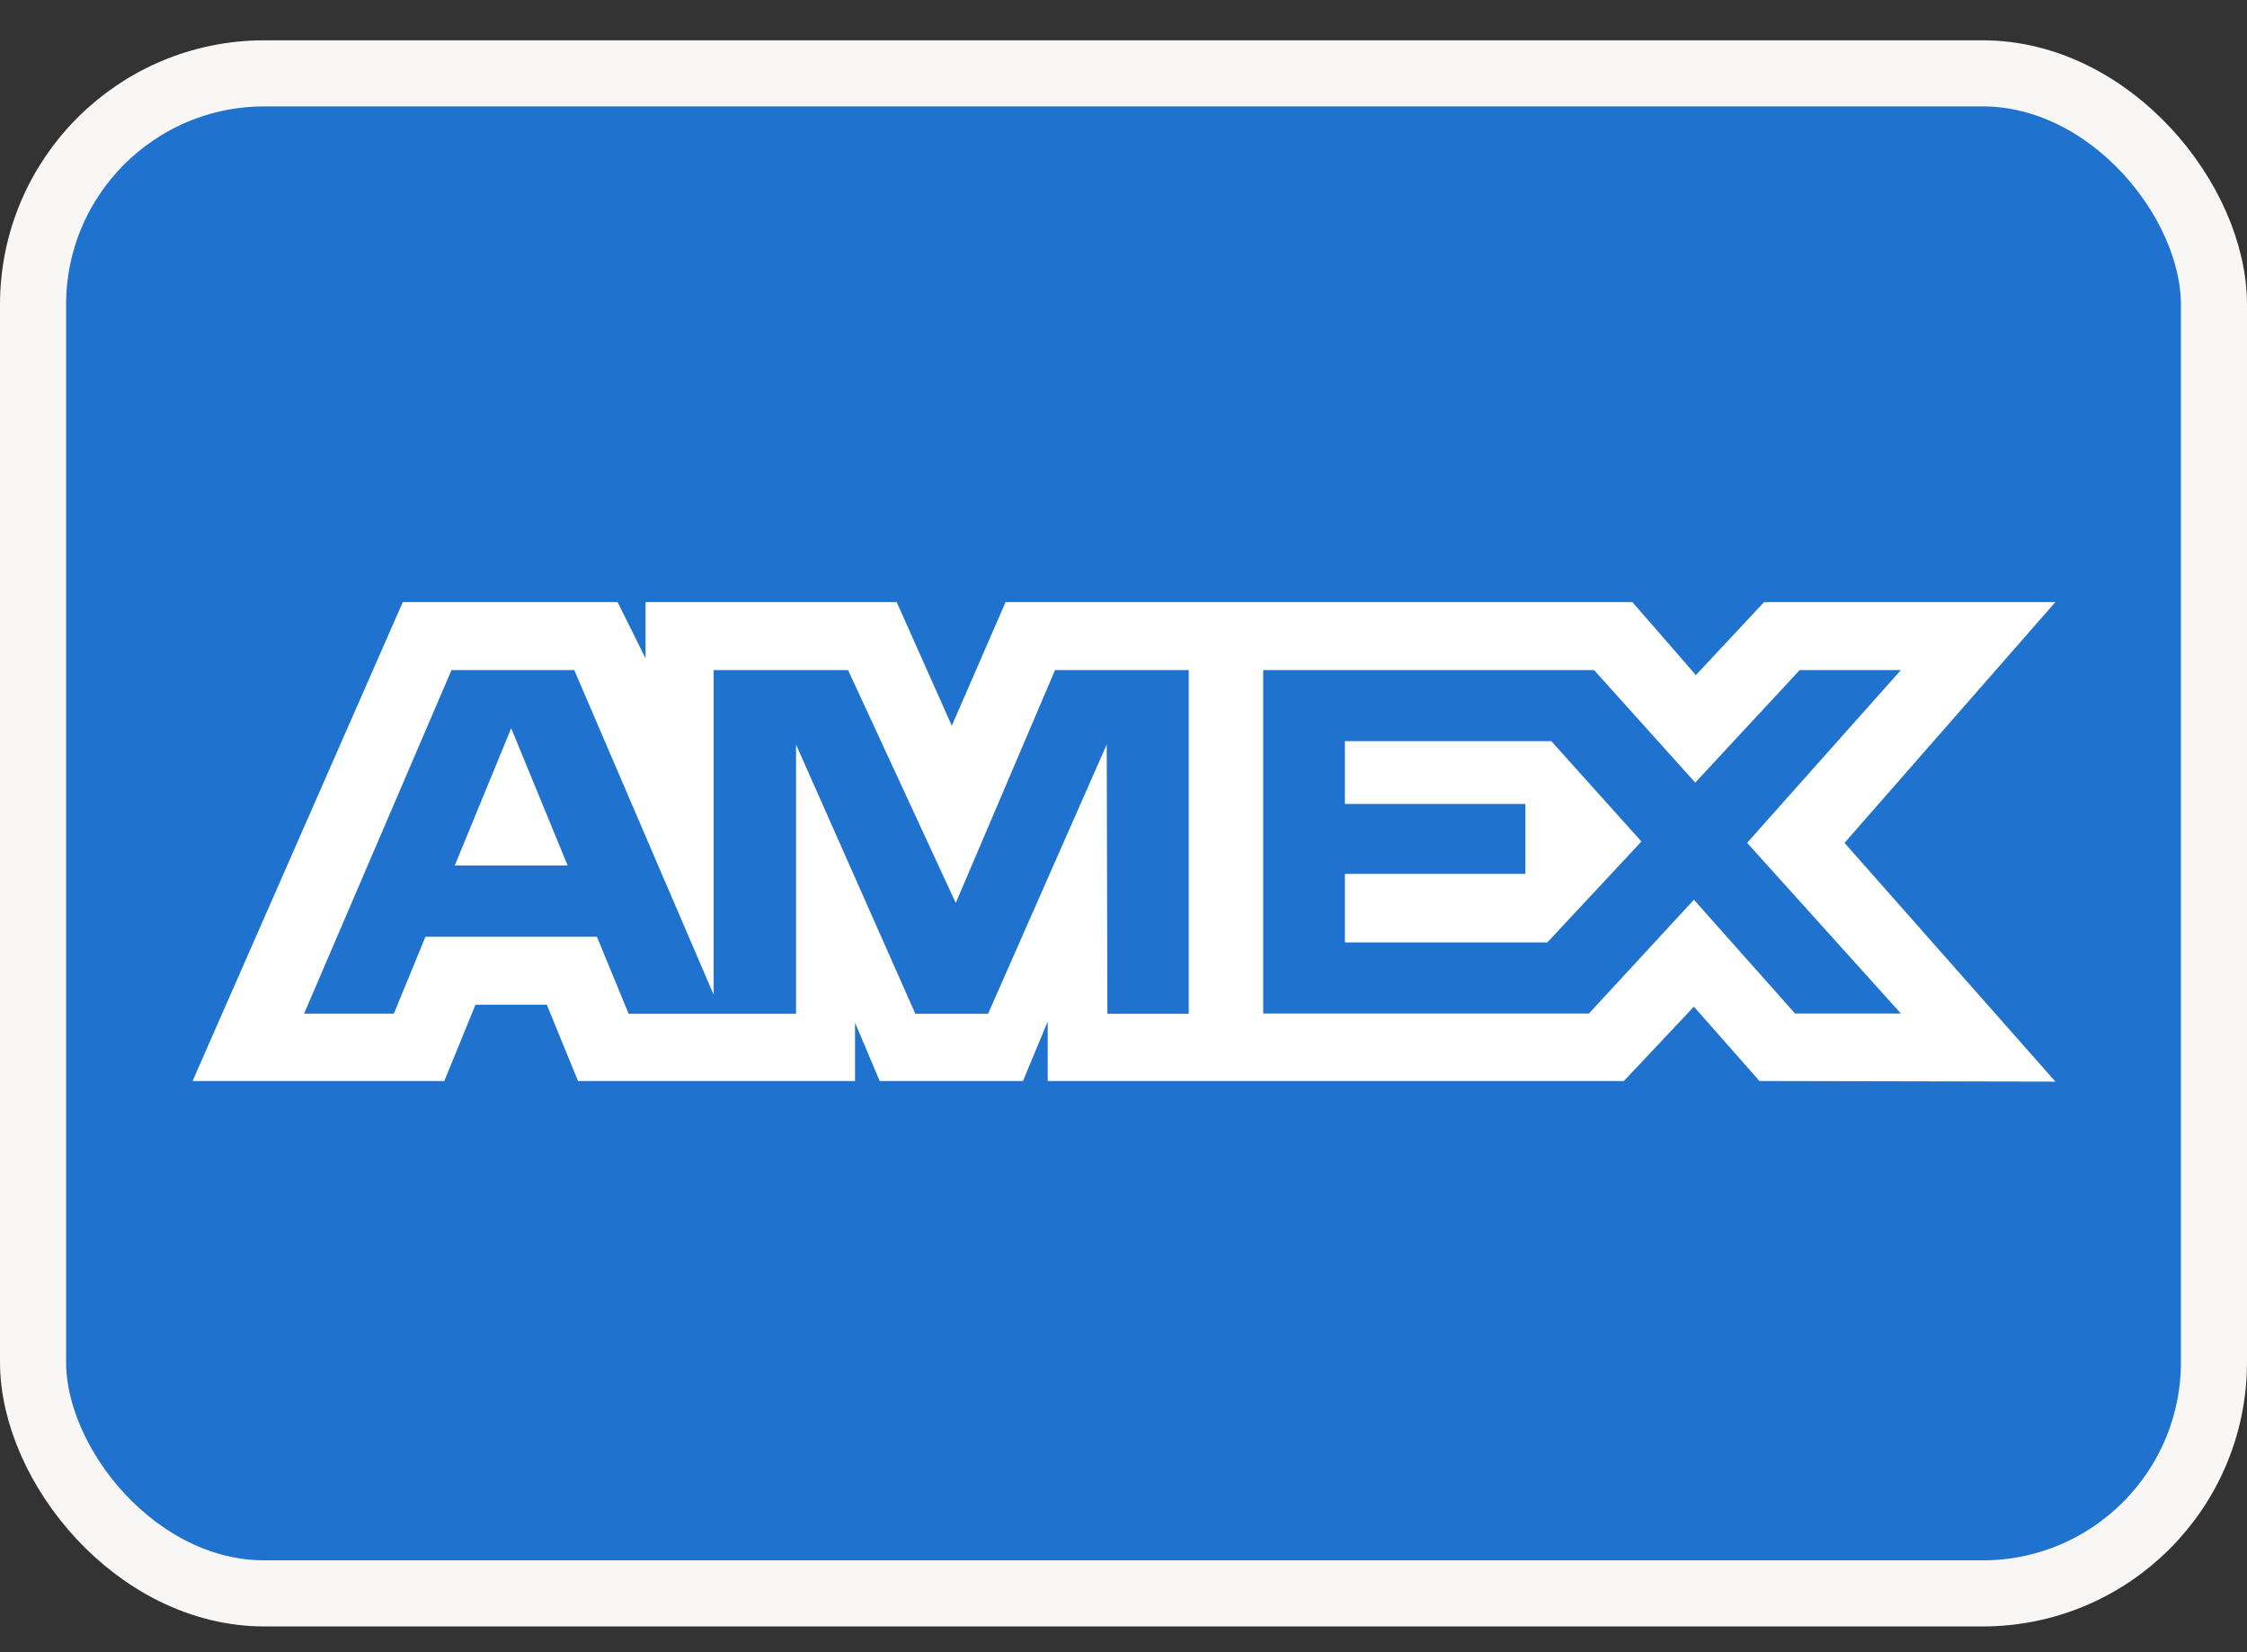 <svg width="34" height="25" viewBox="0 0 34 25" fill="none" xmlns="http://www.w3.org/2000/svg">
<rect x="0" y="0" width="34" height="25" fill="#333333" stroke="none"/>
<rect x="0.5" y="1.11" width="33" height="23" rx="3.5" fill="#1F72CD"/>
<rect x="0.5" y="1.11" width="33" height="23" rx="3.5" stroke="#F9F7F6"/>
<path fill-rule="evenodd" clip-rule="evenodd" d="M6.095 9.11L2.914 16.357H6.723L7.195 15.202H8.274L8.746 16.357H12.938V15.475L13.311 16.357H15.479L15.853 15.457V16.357H24.571L25.631 15.232L26.623 16.357L31.101 16.366L27.91 12.754L31.101 9.11H26.693L25.661 10.215L24.7 9.11H15.216L14.402 10.981L13.568 9.11H9.768V9.962L9.345 9.11H6.095ZM6.832 10.139H8.689L10.799 15.053V10.139H12.832L14.462 13.663L15.964 10.139H17.987V15.339H16.756L16.746 11.265L14.951 15.339H13.85L12.045 11.265V15.339H9.512L9.032 14.174H6.438L5.959 15.338H4.601L6.832 10.139ZM24.12 10.139H19.114V15.336H24.042L25.631 13.614L27.162 15.336H28.763L26.436 12.753L28.763 10.139H27.232L25.651 11.842L24.12 10.139ZM7.735 11.019L6.881 13.096H8.589L7.735 11.019ZM20.35 12.165V11.216V11.215H23.474L24.837 12.733L23.413 14.26H20.35V13.223H23.081V12.165H20.35Z" fill="white"/>
</svg>
